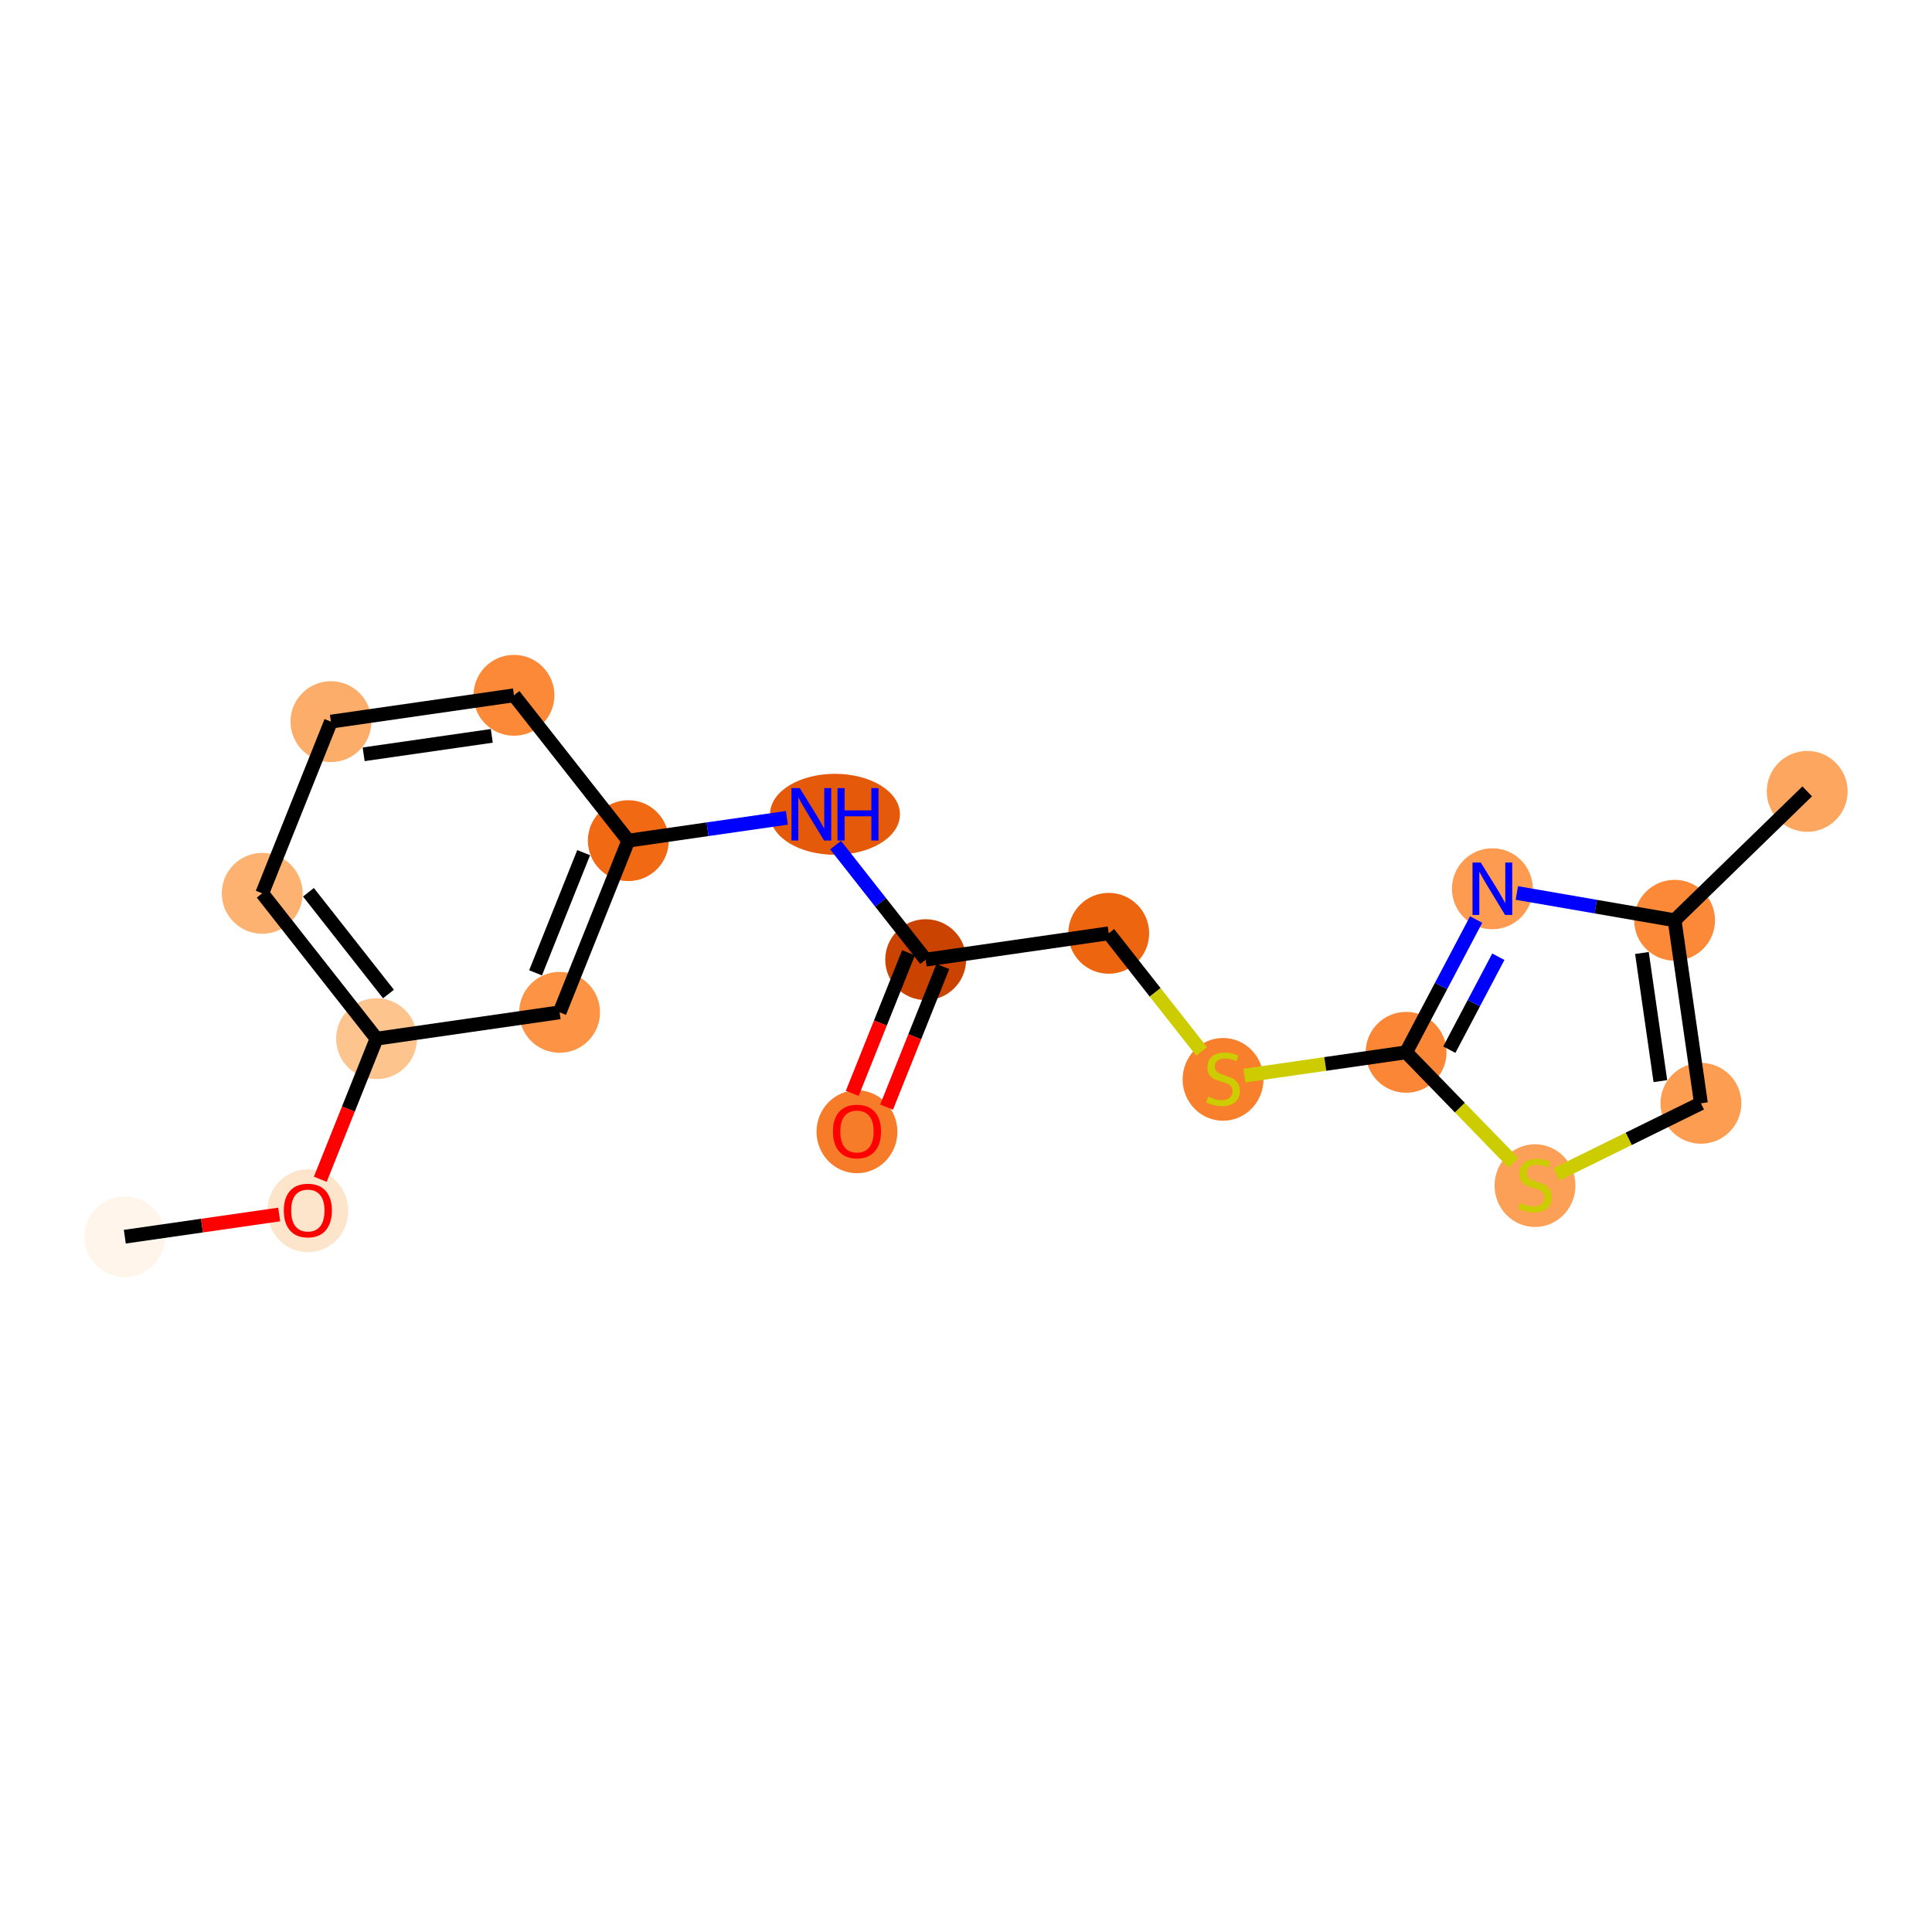 <?xml version='1.0' encoding='iso-8859-1'?>
<svg version='1.1' baseProfile='full'
              xmlns='http://www.w3.org/2000/svg'
                      xmlns:rdkit='http://www.rdkit.org/xml'
                      xmlns:xlink='http://www.w3.org/1999/xlink'
                  xml:space='preserve'
width='280px' height='280px' viewBox='0 0 280 280'>
<!-- END OF HEADER -->
<rect style='opacity:1.0;fill:#FFFFFF;stroke:none' width='280' height='280' x='0' y='0'> </rect>
<ellipse cx='18.087' cy='179.232' rx='5.36' ry='5.36'  style='fill:#FFF5EB;fill-rule:evenodd;stroke:#FFF5EB;stroke-width:1.0px;stroke-linecap:butt;stroke-linejoin:miter;stroke-opacity:1' />
<ellipse cx='44.615' cy='175.474' rx='5.36' ry='5.511'  style='fill:#FDE5CC;fill-rule:evenodd;stroke:#FDE5CC;stroke-width:1.0px;stroke-linecap:butt;stroke-linejoin:miter;stroke-opacity:1' />
<ellipse cx='54.573' cy='150.532' rx='5.36' ry='5.36'  style='fill:#FDC48E;fill-rule:evenodd;stroke:#FDC48E;stroke-width:1.0px;stroke-linecap:butt;stroke-linejoin:miter;stroke-opacity:1' />
<ellipse cx='38.003' cy='129.468' rx='5.36' ry='5.36'  style='fill:#FDB272;fill-rule:evenodd;stroke:#FDB272;stroke-width:1.0px;stroke-linecap:butt;stroke-linejoin:miter;stroke-opacity:1' />
<ellipse cx='47.961' cy='104.585' rx='5.36' ry='5.36'  style='fill:#FDAD6A;fill-rule:evenodd;stroke:#FDAD6A;stroke-width:1.0px;stroke-linecap:butt;stroke-linejoin:miter;stroke-opacity:1' />
<ellipse cx='74.489' cy='100.768' rx='5.36' ry='5.36'  style='fill:#FB8937;fill-rule:evenodd;stroke:#FB8937;stroke-width:1.0px;stroke-linecap:butt;stroke-linejoin:miter;stroke-opacity:1' />
<ellipse cx='91.059' cy='121.833' rx='5.36' ry='5.36'  style='fill:#F16913;fill-rule:evenodd;stroke:#F16913;stroke-width:1.0px;stroke-linecap:butt;stroke-linejoin:miter;stroke-opacity:1' />
<ellipse cx='121.012' cy='118.015' rx='8.915' ry='5.367'  style='fill:#E5590A;fill-rule:evenodd;stroke:#E5590A;stroke-width:1.0px;stroke-linecap:butt;stroke-linejoin:miter;stroke-opacity:1' />
<ellipse cx='134.156' cy='139.08' rx='5.36' ry='5.36'  style='fill:#CB4301;fill-rule:evenodd;stroke:#CB4301;stroke-width:1.0px;stroke-linecap:butt;stroke-linejoin:miter;stroke-opacity:1' />
<ellipse cx='124.198' cy='164.021' rx='5.36' ry='5.511'  style='fill:#F77C29;fill-rule:evenodd;stroke:#F77C29;stroke-width:1.0px;stroke-linecap:butt;stroke-linejoin:miter;stroke-opacity:1' />
<ellipse cx='160.684' cy='135.262' rx='5.36' ry='5.36'  style='fill:#EE6510;fill-rule:evenodd;stroke:#EE6510;stroke-width:1.0px;stroke-linecap:butt;stroke-linejoin:miter;stroke-opacity:1' />
<ellipse cx='177.254' cy='156.429' rx='5.36' ry='5.496'  style='fill:#F8802D;fill-rule:evenodd;stroke:#F8802D;stroke-width:1.0px;stroke-linecap:butt;stroke-linejoin:miter;stroke-opacity:1' />
<ellipse cx='203.782' cy='152.51' rx='5.36' ry='5.36'  style='fill:#FB8736;fill-rule:evenodd;stroke:#FB8736;stroke-width:1.0px;stroke-linecap:butt;stroke-linejoin:miter;stroke-opacity:1' />
<ellipse cx='216.286' cy='128.805' rx='5.36' ry='5.367'  style='fill:#FD9C51;fill-rule:evenodd;stroke:#FD9C51;stroke-width:1.0px;stroke-linecap:butt;stroke-linejoin:miter;stroke-opacity:1' />
<ellipse cx='242.695' cy='133.372' rx='5.36' ry='5.36'  style='fill:#FB8937;fill-rule:evenodd;stroke:#FB8937;stroke-width:1.0px;stroke-linecap:butt;stroke-linejoin:miter;stroke-opacity:1' />
<ellipse cx='261.913' cy='114.691' rx='5.36' ry='5.36'  style='fill:#FDA660;fill-rule:evenodd;stroke:#FDA660;stroke-width:1.0px;stroke-linecap:butt;stroke-linejoin:miter;stroke-opacity:1' />
<ellipse cx='246.512' cy='159.899' rx='5.36' ry='5.36'  style='fill:#FD9D52;fill-rule:evenodd;stroke:#FD9D52;stroke-width:1.0px;stroke-linecap:butt;stroke-linejoin:miter;stroke-opacity:1' />
<ellipse cx='222.463' cy='171.829' rx='5.36' ry='5.496'  style='fill:#FDA057;fill-rule:evenodd;stroke:#FDA057;stroke-width:1.0px;stroke-linecap:butt;stroke-linejoin:miter;stroke-opacity:1' />
<ellipse cx='81.101' cy='146.715' rx='5.36' ry='5.36'  style='fill:#FD9345;fill-rule:evenodd;stroke:#FD9345;stroke-width:1.0px;stroke-linecap:butt;stroke-linejoin:miter;stroke-opacity:1' />
<path class='bond-0 atom-0 atom-1' d='M 18.087,179.232 L 29.274,177.623' style='fill:none;fill-rule:evenodd;stroke:#000000;stroke-width:2.0px;stroke-linecap:butt;stroke-linejoin:miter;stroke-opacity:1' />
<path class='bond-0 atom-0 atom-1' d='M 29.274,177.623 L 40.461,176.013' style='fill:none;fill-rule:evenodd;stroke:#FF0000;stroke-width:2.0px;stroke-linecap:butt;stroke-linejoin:miter;stroke-opacity:1' />
<path class='bond-1 atom-1 atom-2' d='M 46.419,170.907 L 50.496,160.72' style='fill:none;fill-rule:evenodd;stroke:#FF0000;stroke-width:2.0px;stroke-linecap:butt;stroke-linejoin:miter;stroke-opacity:1' />
<path class='bond-1 atom-1 atom-2' d='M 50.496,160.72 L 54.573,150.532' style='fill:none;fill-rule:evenodd;stroke:#000000;stroke-width:2.0px;stroke-linecap:butt;stroke-linejoin:miter;stroke-opacity:1' />
<path class='bond-2 atom-2 atom-3' d='M 54.573,150.532 L 38.003,129.468' style='fill:none;fill-rule:evenodd;stroke:#000000;stroke-width:2.0px;stroke-linecap:butt;stroke-linejoin:miter;stroke-opacity:1' />
<path class='bond-2 atom-2 atom-3' d='M 56.301,144.059 L 44.702,129.313' style='fill:none;fill-rule:evenodd;stroke:#000000;stroke-width:2.0px;stroke-linecap:butt;stroke-linejoin:miter;stroke-opacity:1' />
<path class='bond-18 atom-18 atom-2' d='M 81.101,146.715 L 54.573,150.532' style='fill:none;fill-rule:evenodd;stroke:#000000;stroke-width:2.0px;stroke-linecap:butt;stroke-linejoin:miter;stroke-opacity:1' />
<path class='bond-3 atom-3 atom-4' d='M 38.003,129.468 L 47.961,104.585' style='fill:none;fill-rule:evenodd;stroke:#000000;stroke-width:2.0px;stroke-linecap:butt;stroke-linejoin:miter;stroke-opacity:1' />
<path class='bond-4 atom-4 atom-5' d='M 47.961,104.585 L 74.489,100.768' style='fill:none;fill-rule:evenodd;stroke:#000000;stroke-width:2.0px;stroke-linecap:butt;stroke-linejoin:miter;stroke-opacity:1' />
<path class='bond-4 atom-4 atom-5' d='M 52.704,109.318 L 71.273,106.646' style='fill:none;fill-rule:evenodd;stroke:#000000;stroke-width:2.0px;stroke-linecap:butt;stroke-linejoin:miter;stroke-opacity:1' />
<path class='bond-5 atom-5 atom-6' d='M 74.489,100.768 L 91.059,121.833' style='fill:none;fill-rule:evenodd;stroke:#000000;stroke-width:2.0px;stroke-linecap:butt;stroke-linejoin:miter;stroke-opacity:1' />
<path class='bond-6 atom-6 atom-7' d='M 91.059,121.833 L 102.548,120.179' style='fill:none;fill-rule:evenodd;stroke:#000000;stroke-width:2.0px;stroke-linecap:butt;stroke-linejoin:miter;stroke-opacity:1' />
<path class='bond-6 atom-6 atom-7' d='M 102.548,120.179 L 114.038,118.526' style='fill:none;fill-rule:evenodd;stroke:#0000FF;stroke-width:2.0px;stroke-linecap:butt;stroke-linejoin:miter;stroke-opacity:1' />
<path class='bond-17 atom-6 atom-18' d='M 91.059,121.833 L 81.101,146.715' style='fill:none;fill-rule:evenodd;stroke:#000000;stroke-width:2.0px;stroke-linecap:butt;stroke-linejoin:miter;stroke-opacity:1' />
<path class='bond-17 atom-6 atom-18' d='M 84.588,123.573 L 77.618,140.991' style='fill:none;fill-rule:evenodd;stroke:#000000;stroke-width:2.0px;stroke-linecap:butt;stroke-linejoin:miter;stroke-opacity:1' />
<path class='bond-7 atom-7 atom-8' d='M 121.099,122.48 L 127.627,130.78' style='fill:none;fill-rule:evenodd;stroke:#0000FF;stroke-width:2.0px;stroke-linecap:butt;stroke-linejoin:miter;stroke-opacity:1' />
<path class='bond-7 atom-7 atom-8' d='M 127.627,130.78 L 134.156,139.08' style='fill:none;fill-rule:evenodd;stroke:#000000;stroke-width:2.0px;stroke-linecap:butt;stroke-linejoin:miter;stroke-opacity:1' />
<path class='bond-8 atom-8 atom-9' d='M 131.668,138.084 L 127.591,148.271' style='fill:none;fill-rule:evenodd;stroke:#000000;stroke-width:2.0px;stroke-linecap:butt;stroke-linejoin:miter;stroke-opacity:1' />
<path class='bond-8 atom-8 atom-9' d='M 127.591,148.271 L 123.514,158.459' style='fill:none;fill-rule:evenodd;stroke:#FF0000;stroke-width:2.0px;stroke-linecap:butt;stroke-linejoin:miter;stroke-opacity:1' />
<path class='bond-8 atom-8 atom-9' d='M 136.645,140.076 L 132.568,150.263' style='fill:none;fill-rule:evenodd;stroke:#000000;stroke-width:2.0px;stroke-linecap:butt;stroke-linejoin:miter;stroke-opacity:1' />
<path class='bond-8 atom-8 atom-9' d='M 132.568,150.263 L 128.491,160.45' style='fill:none;fill-rule:evenodd;stroke:#FF0000;stroke-width:2.0px;stroke-linecap:butt;stroke-linejoin:miter;stroke-opacity:1' />
<path class='bond-9 atom-8 atom-10' d='M 134.156,139.08 L 160.684,135.262' style='fill:none;fill-rule:evenodd;stroke:#000000;stroke-width:2.0px;stroke-linecap:butt;stroke-linejoin:miter;stroke-opacity:1' />
<path class='bond-10 atom-10 atom-11' d='M 160.684,135.262 L 167.417,143.822' style='fill:none;fill-rule:evenodd;stroke:#000000;stroke-width:2.0px;stroke-linecap:butt;stroke-linejoin:miter;stroke-opacity:1' />
<path class='bond-10 atom-10 atom-11' d='M 167.417,143.822 L 174.15,152.382' style='fill:none;fill-rule:evenodd;stroke:#CCCC00;stroke-width:2.0px;stroke-linecap:butt;stroke-linejoin:miter;stroke-opacity:1' />
<path class='bond-11 atom-11 atom-12' d='M 180.358,155.881 L 192.07,154.195' style='fill:none;fill-rule:evenodd;stroke:#CCCC00;stroke-width:2.0px;stroke-linecap:butt;stroke-linejoin:miter;stroke-opacity:1' />
<path class='bond-11 atom-11 atom-12' d='M 192.07,154.195 L 203.782,152.51' style='fill:none;fill-rule:evenodd;stroke:#000000;stroke-width:2.0px;stroke-linecap:butt;stroke-linejoin:miter;stroke-opacity:1' />
<path class='bond-12 atom-12 atom-13' d='M 203.782,152.51 L 208.856,142.89' style='fill:none;fill-rule:evenodd;stroke:#000000;stroke-width:2.0px;stroke-linecap:butt;stroke-linejoin:miter;stroke-opacity:1' />
<path class='bond-12 atom-12 atom-13' d='M 208.856,142.89 L 213.931,133.27' style='fill:none;fill-rule:evenodd;stroke:#0000FF;stroke-width:2.0px;stroke-linecap:butt;stroke-linejoin:miter;stroke-opacity:1' />
<path class='bond-12 atom-12 atom-13' d='M 210.045,152.125 L 213.597,145.391' style='fill:none;fill-rule:evenodd;stroke:#000000;stroke-width:2.0px;stroke-linecap:butt;stroke-linejoin:miter;stroke-opacity:1' />
<path class='bond-12 atom-12 atom-13' d='M 213.597,145.391 L 217.149,138.657' style='fill:none;fill-rule:evenodd;stroke:#0000FF;stroke-width:2.0px;stroke-linecap:butt;stroke-linejoin:miter;stroke-opacity:1' />
<path class='bond-19 atom-17 atom-12' d='M 219.359,168.535 L 211.57,160.522' style='fill:none;fill-rule:evenodd;stroke:#CCCC00;stroke-width:2.0px;stroke-linecap:butt;stroke-linejoin:miter;stroke-opacity:1' />
<path class='bond-19 atom-17 atom-12' d='M 211.57,160.522 L 203.782,152.51' style='fill:none;fill-rule:evenodd;stroke:#000000;stroke-width:2.0px;stroke-linecap:butt;stroke-linejoin:miter;stroke-opacity:1' />
<path class='bond-13 atom-13 atom-14' d='M 219.834,129.418 L 231.265,131.395' style='fill:none;fill-rule:evenodd;stroke:#0000FF;stroke-width:2.0px;stroke-linecap:butt;stroke-linejoin:miter;stroke-opacity:1' />
<path class='bond-13 atom-13 atom-14' d='M 231.265,131.395 L 242.695,133.372' style='fill:none;fill-rule:evenodd;stroke:#000000;stroke-width:2.0px;stroke-linecap:butt;stroke-linejoin:miter;stroke-opacity:1' />
<path class='bond-14 atom-14 atom-15' d='M 242.695,133.372 L 261.913,114.691' style='fill:none;fill-rule:evenodd;stroke:#000000;stroke-width:2.0px;stroke-linecap:butt;stroke-linejoin:miter;stroke-opacity:1' />
<path class='bond-15 atom-14 atom-16' d='M 242.695,133.372 L 246.512,159.899' style='fill:none;fill-rule:evenodd;stroke:#000000;stroke-width:2.0px;stroke-linecap:butt;stroke-linejoin:miter;stroke-opacity:1' />
<path class='bond-15 atom-14 atom-16' d='M 237.962,138.114 L 240.634,156.684' style='fill:none;fill-rule:evenodd;stroke:#000000;stroke-width:2.0px;stroke-linecap:butt;stroke-linejoin:miter;stroke-opacity:1' />
<path class='bond-16 atom-16 atom-17' d='M 246.512,159.899 L 236.039,165.05' style='fill:none;fill-rule:evenodd;stroke:#000000;stroke-width:2.0px;stroke-linecap:butt;stroke-linejoin:miter;stroke-opacity:1' />
<path class='bond-16 atom-16 atom-17' d='M 236.039,165.05 L 225.566,170.201' style='fill:none;fill-rule:evenodd;stroke:#CCCC00;stroke-width:2.0px;stroke-linecap:butt;stroke-linejoin:miter;stroke-opacity:1' />
<path  class='atom-1' d='M 41.131 175.436
Q 41.131 173.614, 42.032 172.595
Q 42.932 171.577, 44.615 171.577
Q 46.298 171.577, 47.199 172.595
Q 48.099 173.614, 48.099 175.436
Q 48.099 177.28, 47.188 178.331
Q 46.277 179.371, 44.615 179.371
Q 42.943 179.371, 42.032 178.331
Q 41.131 177.291, 41.131 175.436
M 44.615 178.513
Q 45.773 178.513, 46.395 177.741
Q 47.027 176.959, 47.027 175.436
Q 47.027 173.946, 46.395 173.196
Q 45.773 172.435, 44.615 172.435
Q 43.457 172.435, 42.825 173.185
Q 42.203 173.936, 42.203 175.436
Q 42.203 176.969, 42.825 177.741
Q 43.457 178.513, 44.615 178.513
' fill='#FF0000'/>
<path  class='atom-7' d='M 115.909 114.22
L 118.396 118.24
Q 118.642 118.637, 119.039 119.355
Q 119.436 120.073, 119.457 120.116
L 119.457 114.22
L 120.465 114.22
L 120.465 121.81
L 119.425 121.81
L 116.756 117.415
Q 116.445 116.9, 116.112 116.31
Q 115.791 115.721, 115.694 115.539
L 115.694 121.81
L 114.708 121.81
L 114.708 114.22
L 115.909 114.22
' fill='#0000FF'/>
<path  class='atom-7' d='M 121.376 114.22
L 122.405 114.22
L 122.405 117.447
L 126.286 117.447
L 126.286 114.22
L 127.315 114.22
L 127.315 121.81
L 126.286 121.81
L 126.286 118.304
L 122.405 118.304
L 122.405 121.81
L 121.376 121.81
L 121.376 114.22
' fill='#0000FF'/>
<path  class='atom-9' d='M 120.714 163.984
Q 120.714 162.161, 121.615 161.143
Q 122.515 160.125, 124.198 160.125
Q 125.882 160.125, 126.782 161.143
Q 127.683 162.161, 127.683 163.984
Q 127.683 165.828, 126.771 166.878
Q 125.86 167.918, 124.198 167.918
Q 122.526 167.918, 121.615 166.878
Q 120.714 165.839, 120.714 163.984
M 124.198 167.061
Q 125.356 167.061, 125.978 166.289
Q 126.611 165.506, 126.611 163.984
Q 126.611 162.494, 125.978 161.743
Q 125.356 160.982, 124.198 160.982
Q 123.041 160.982, 122.408 161.733
Q 121.786 162.483, 121.786 163.984
Q 121.786 165.517, 122.408 166.289
Q 123.041 167.061, 124.198 167.061
' fill='#FF0000'/>
<path  class='atom-11' d='M 175.11 158.933
Q 175.196 158.965, 175.549 159.115
Q 175.903 159.265, 176.289 159.361
Q 176.686 159.447, 177.072 159.447
Q 177.79 159.447, 178.208 159.104
Q 178.626 158.75, 178.626 158.139
Q 178.626 157.721, 178.412 157.464
Q 178.208 157.207, 177.886 157.067
Q 177.565 156.928, 177.029 156.767
Q 176.353 156.563, 175.946 156.37
Q 175.549 156.177, 175.26 155.77
Q 174.981 155.363, 174.981 154.677
Q 174.981 153.722, 175.624 153.133
Q 176.278 152.543, 177.565 152.543
Q 178.444 152.543, 179.441 152.961
L 179.194 153.787
Q 178.283 153.411, 177.597 153.411
Q 176.857 153.411, 176.45 153.722
Q 176.043 154.023, 176.053 154.548
Q 176.053 154.955, 176.257 155.202
Q 176.471 155.448, 176.772 155.588
Q 177.082 155.727, 177.597 155.888
Q 178.283 156.102, 178.691 156.317
Q 179.098 156.531, 179.387 156.971
Q 179.688 157.399, 179.688 158.139
Q 179.688 159.19, 178.98 159.758
Q 178.283 160.315, 177.115 160.315
Q 176.439 160.315, 175.925 160.165
Q 175.421 160.026, 174.82 159.779
L 175.11 158.933
' fill='#CCCC00'/>
<path  class='atom-13' d='M 214.608 125.01
L 217.095 129.03
Q 217.342 129.426, 217.739 130.145
Q 218.135 130.863, 218.157 130.906
L 218.157 125.01
L 219.164 125.01
L 219.164 132.6
L 218.124 132.6
L 215.455 128.204
Q 215.144 127.69, 214.812 127.1
Q 214.49 126.511, 214.394 126.328
L 214.394 132.6
L 213.407 132.6
L 213.407 125.01
L 214.608 125.01
' fill='#0000FF'/>
<path  class='atom-17' d='M 220.319 174.333
Q 220.404 174.365, 220.758 174.515
Q 221.112 174.665, 221.498 174.761
Q 221.895 174.847, 222.281 174.847
Q 222.999 174.847, 223.417 174.504
Q 223.835 174.15, 223.835 173.539
Q 223.835 173.121, 223.621 172.864
Q 223.417 172.607, 223.095 172.467
Q 222.774 172.328, 222.238 172.167
Q 221.562 171.963, 221.155 171.77
Q 220.758 171.577, 220.469 171.17
Q 220.19 170.763, 220.19 170.077
Q 220.19 169.122, 220.833 168.533
Q 221.487 167.943, 222.774 167.943
Q 223.653 167.943, 224.65 168.361
L 224.403 169.187
Q 223.492 168.812, 222.806 168.812
Q 222.066 168.812, 221.659 169.122
Q 221.251 169.423, 221.262 169.948
Q 221.262 170.355, 221.466 170.602
Q 221.68 170.848, 221.98 170.988
Q 222.291 171.127, 222.806 171.288
Q 223.492 171.502, 223.899 171.717
Q 224.307 171.931, 224.596 172.371
Q 224.896 172.8, 224.896 173.539
Q 224.896 174.59, 224.189 175.158
Q 223.492 175.715, 222.323 175.715
Q 221.648 175.715, 221.133 175.565
Q 220.63 175.426, 220.029 175.179
L 220.319 174.333
' fill='#CCCC00'/>
</svg>
